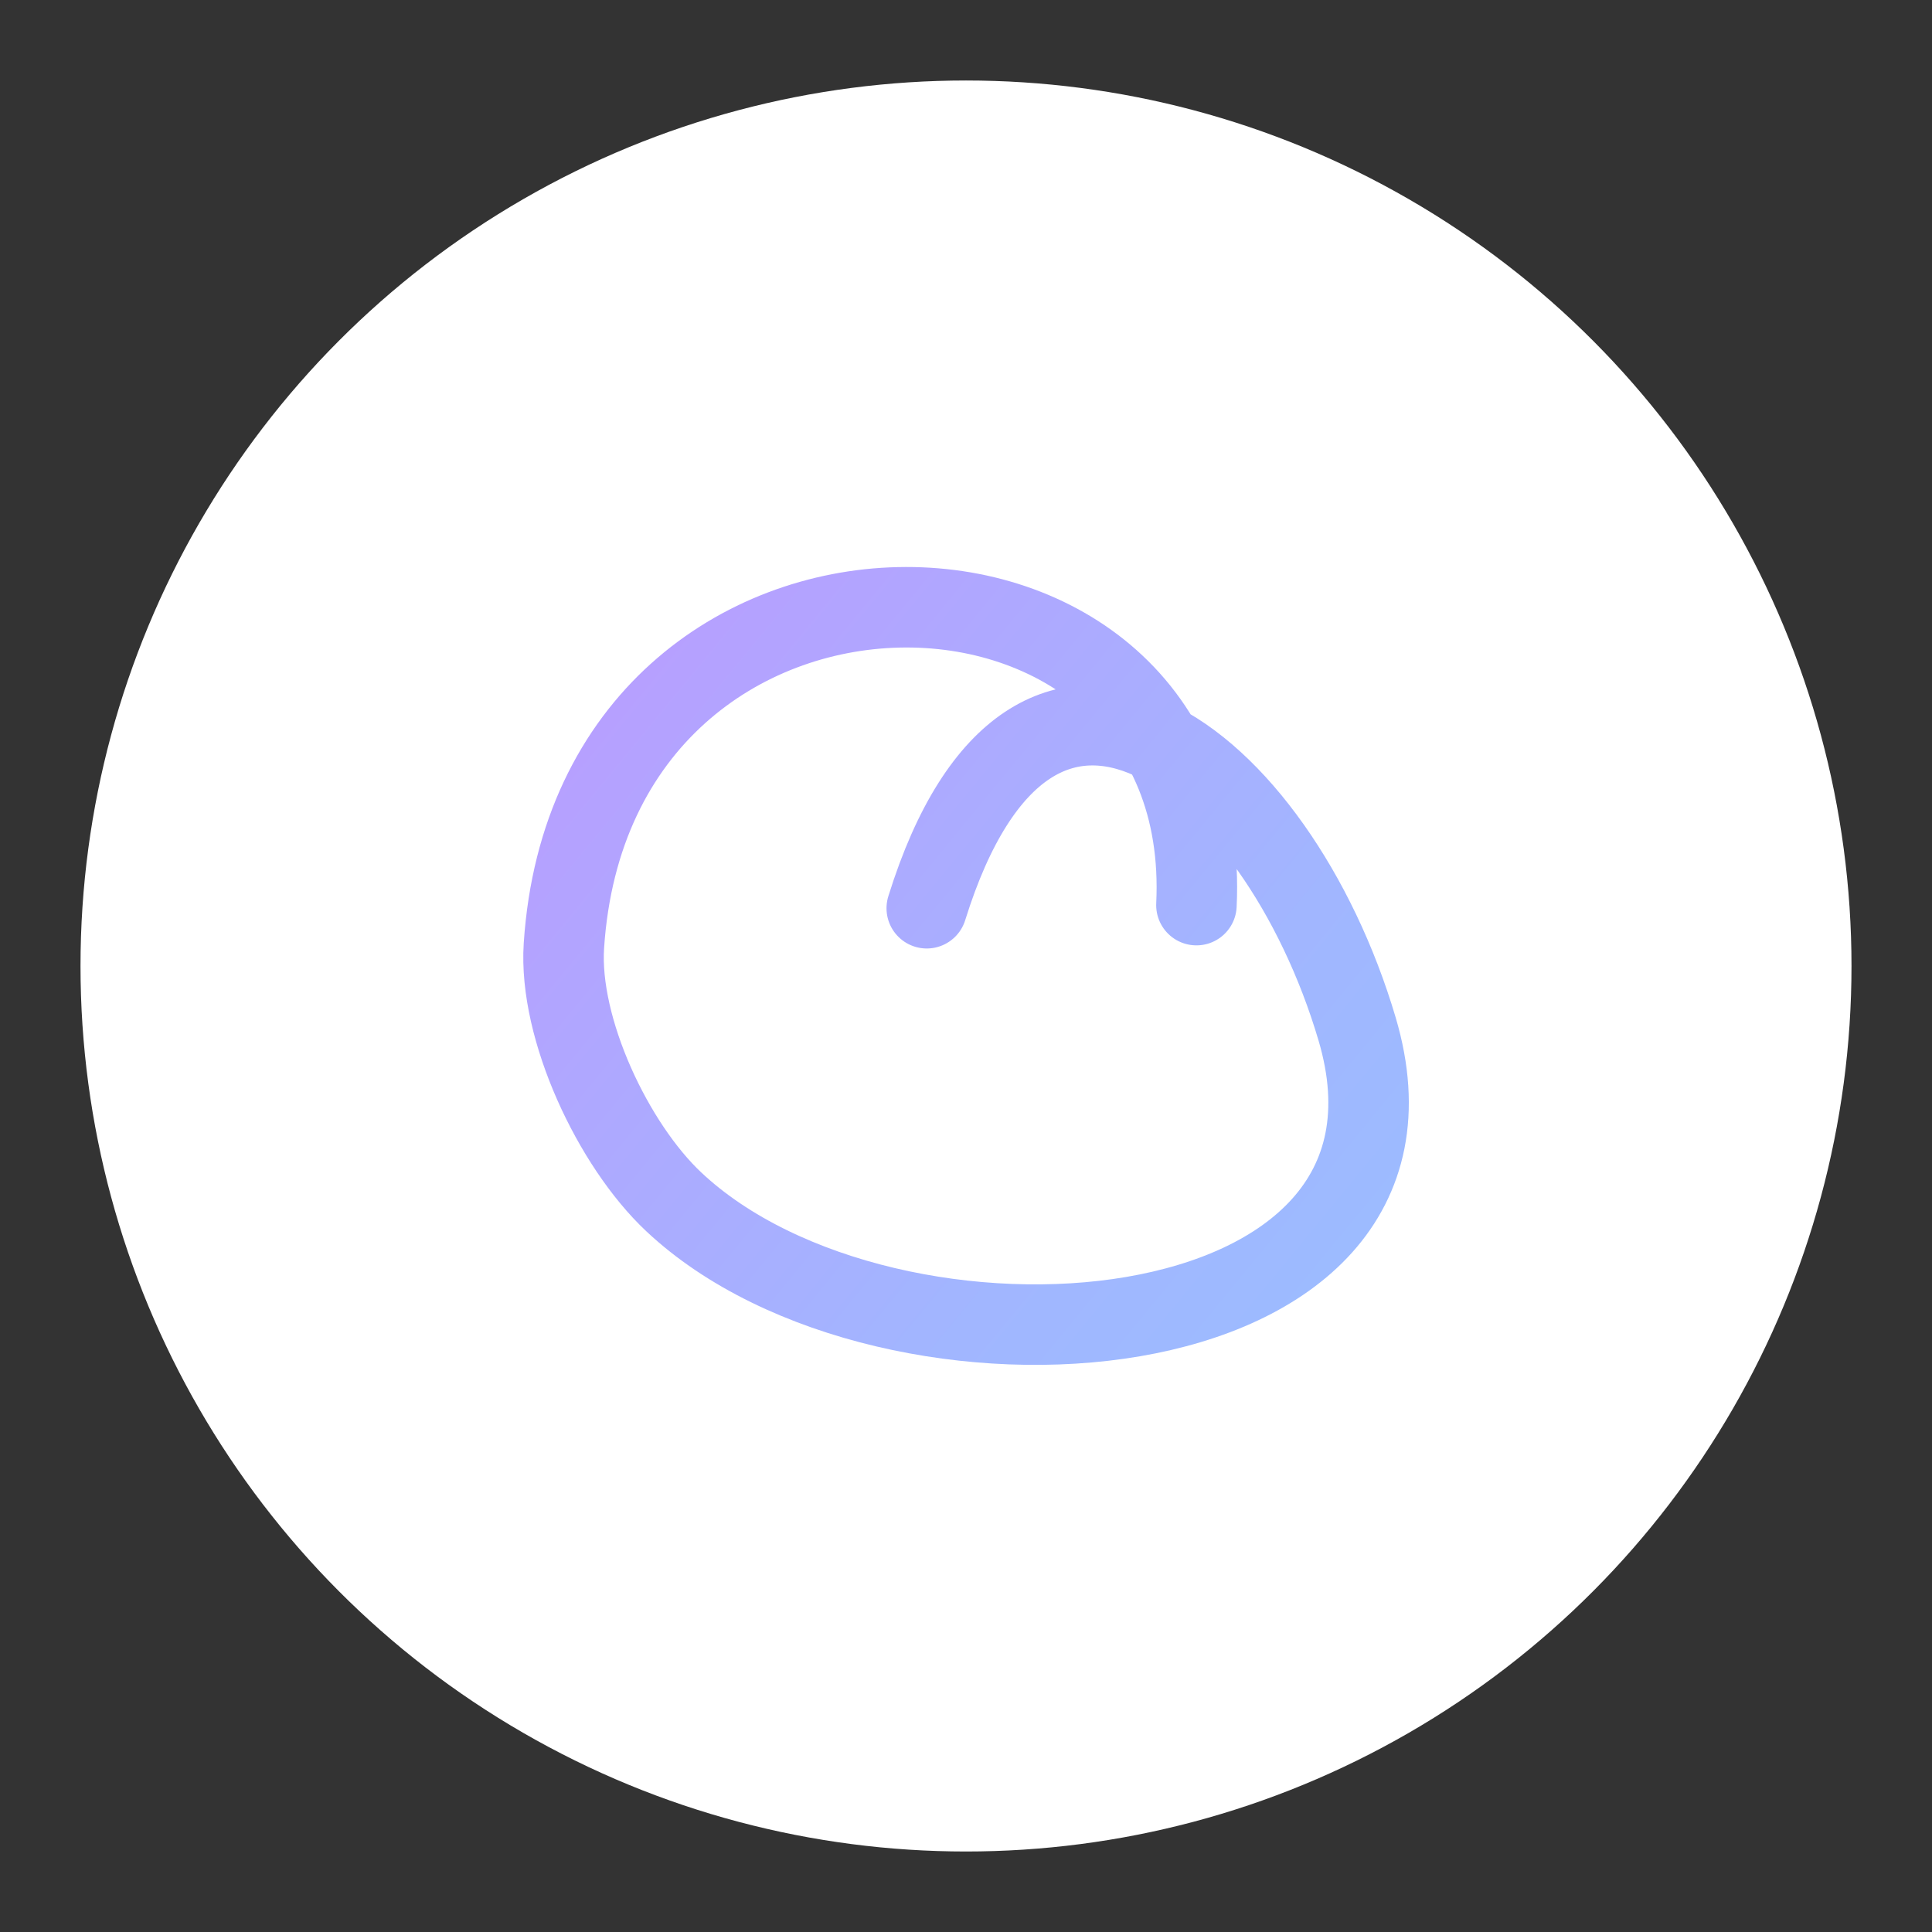 <?xml version="1.0" encoding="UTF-8"?><svg id="a" xmlns="http://www.w3.org/2000/svg" width="192" height="192" xmlns:xlink="http://www.w3.org/1999/xlink" viewBox="0 0 192 192"><rect x="0" y="0" width="192" height="192" fill="#333333" stroke="none"/><defs><style>.e{fill:#fff;stroke-width:0px;}.f{fill:none;stroke:url(#d);stroke-linecap:round;stroke-linejoin:round;stroke-width:8px;}</style><linearGradient id="d" x1="1114.21" y1="-599.38" x2="1369.86" y2="-809.38" gradientTransform="translate(-363.54 -161.11) scale(.37 -.37)" gradientUnits="userSpaceOnUse"><stop offset="0" stop-color="#bd9aff"/><stop offset=".17" stop-color="#b4a2ff"/><stop offset=".67" stop-color="#a1b6ff"/><stop offset="1" stop-color="#9abeff"/></linearGradient></defs><g id="b"><g id="c"><circle class="e" cx="96" cy="96" r="88"/><path class="f" d="m118.9,89.95c1.91-39.56-59.92-40.7-62.86,4.04-.54,8.25,4.89,19.79,10.92,25.45,21.38,20.1,77.73,16.03,67.91-17.17-7.99-27.01-32.24-45.83-42.77-12.01"/></g></g></svg>